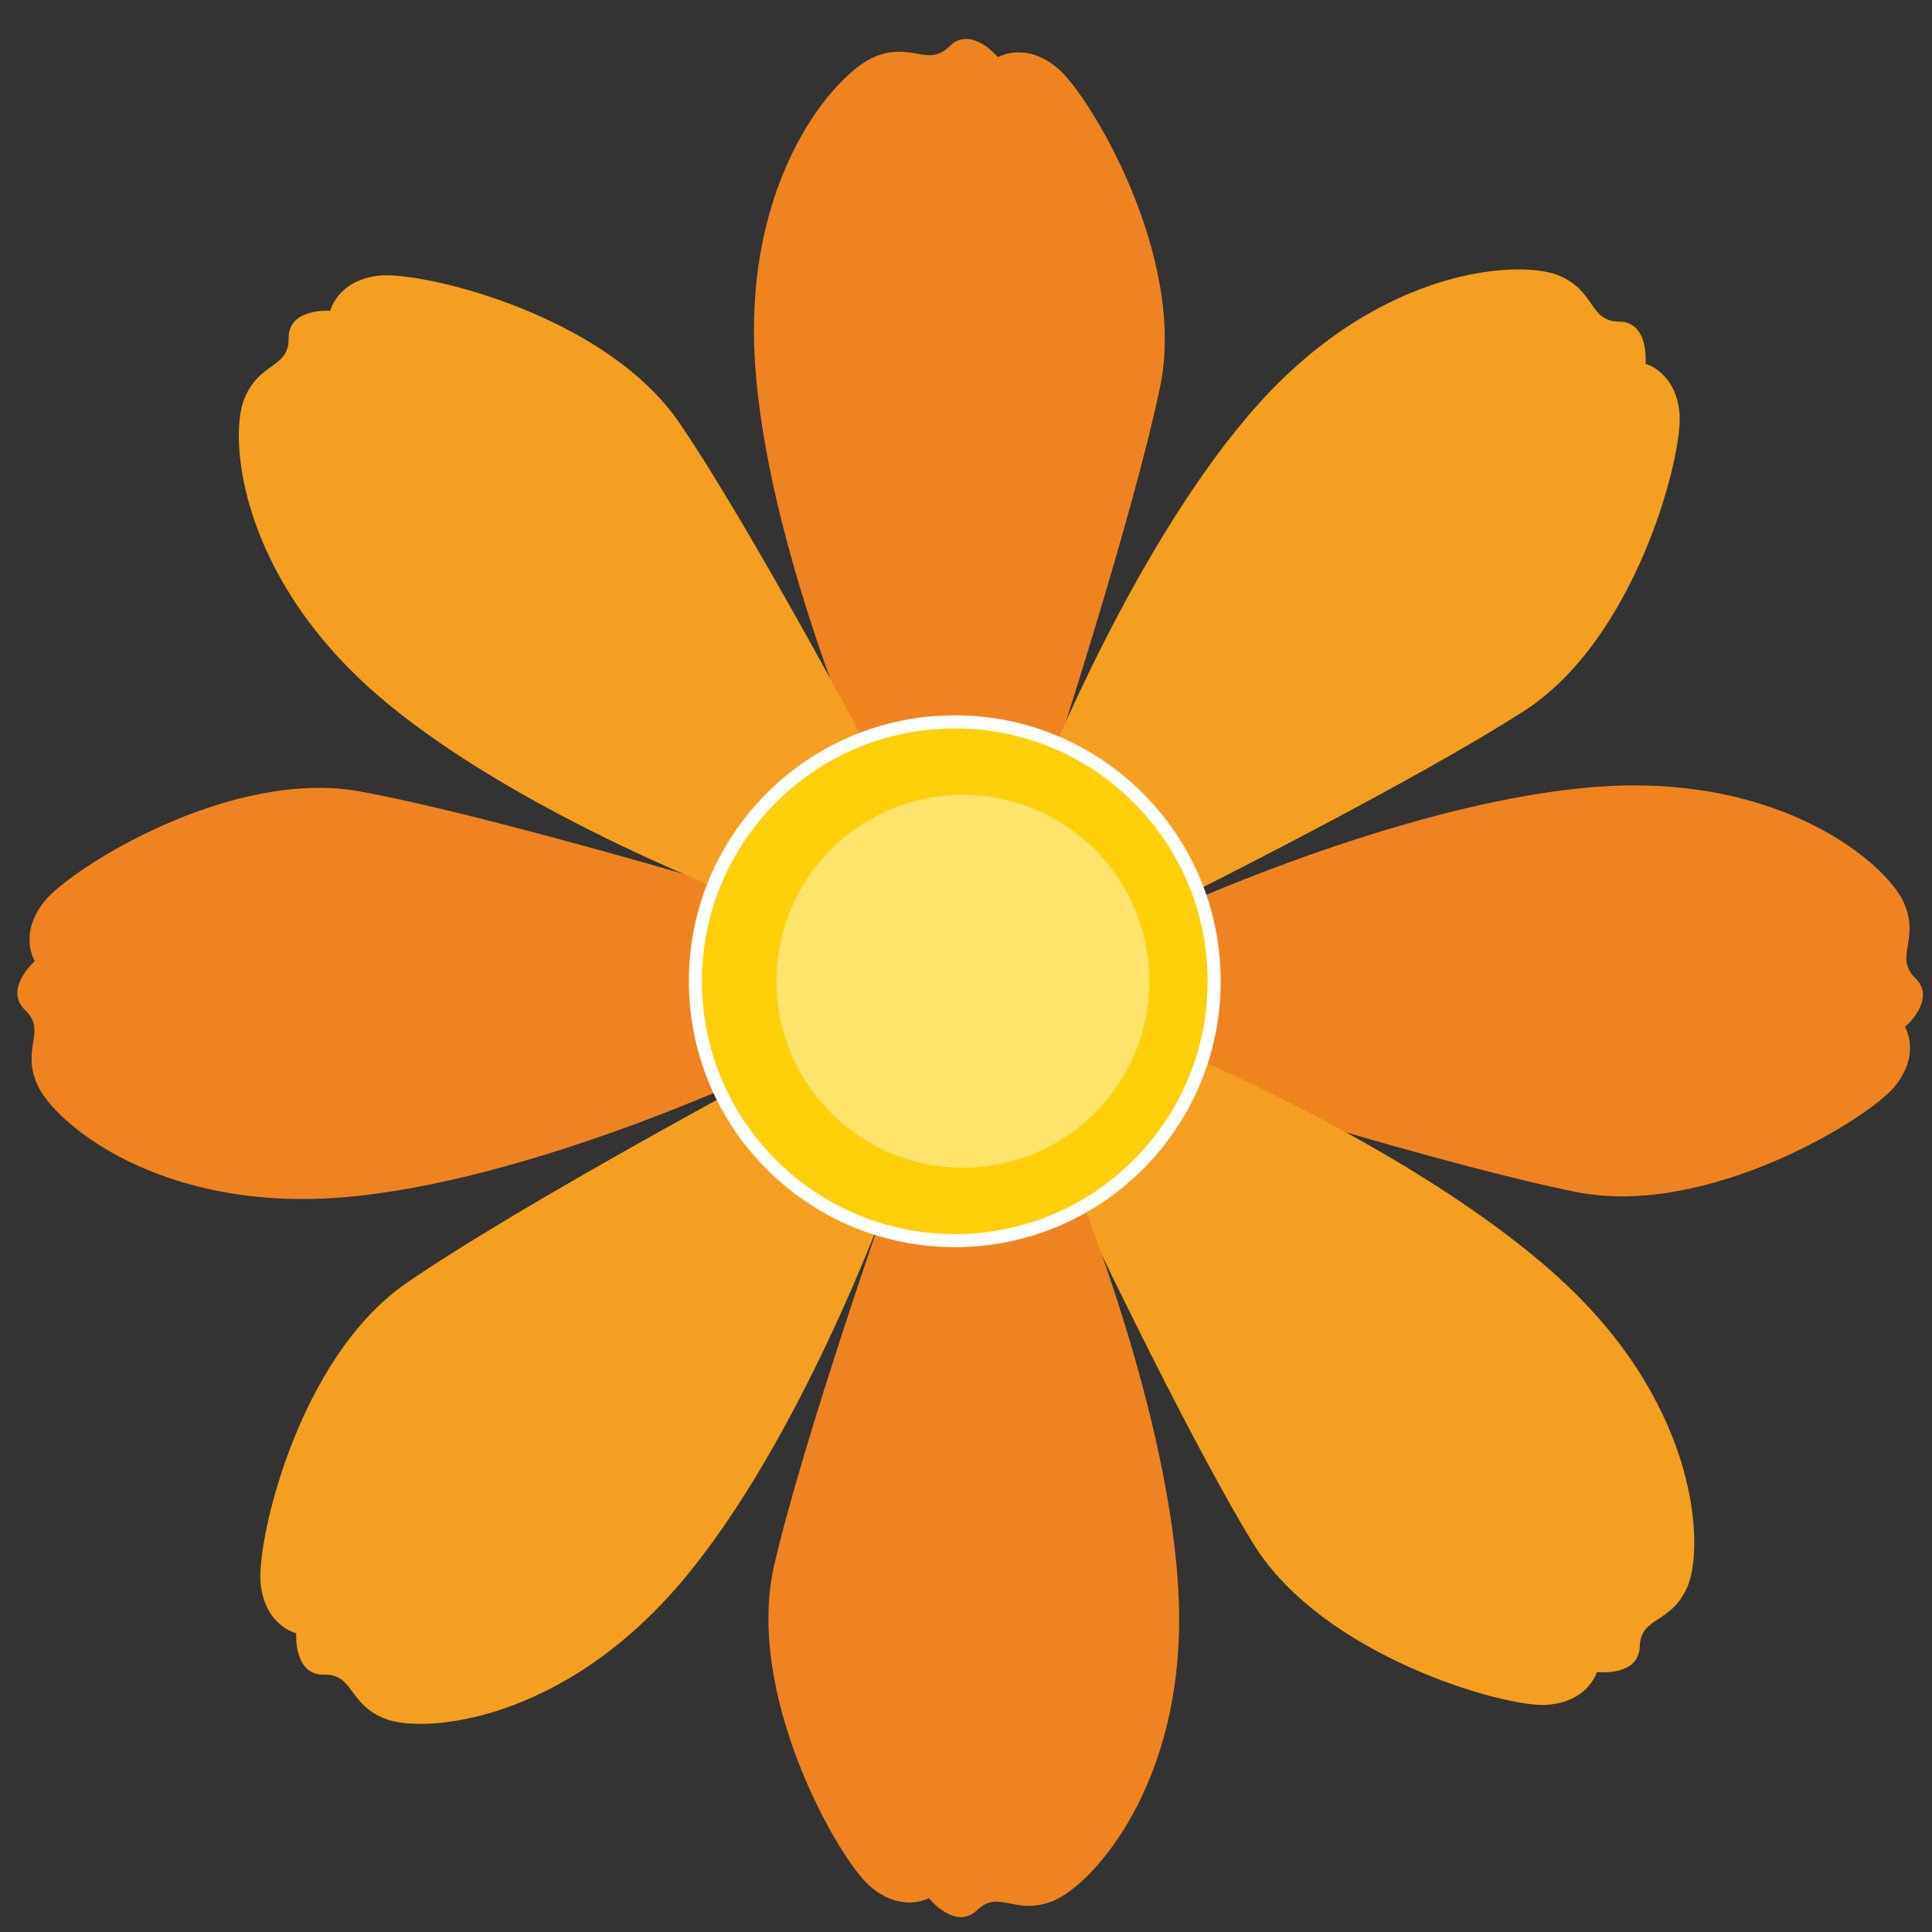 <?xml version="1.0" encoding="UTF-8" standalone="no"?>
<!-- Created with Inkscape (http://www.inkscape.org/) -->

<svg
   xmlns:dc="http://purl.org/dc/elements/1.1/"
   xmlns:cc="http://creativecommons.org/ns#"
   xmlns:rdf="http://www.w3.org/1999/02/22-rdf-syntax-ns#"
   xmlns:svg="http://www.w3.org/2000/svg"
   xmlns="http://www.w3.org/2000/svg"
   version="1.1"
   width="32"
   height="32"
   id="svg3695">
  <rect width="100%" height="100%" fill="#333333" stroke="none"/>
  <defs
     id="defs3697" />
  <g
     id="layer1">
    <g
       transform="matrix(0.217,0,0,0.217,-86.521,-36.881)"
       id="g284">
      <path
         d="m 464.99,229.18 c 0,0 -7.838,-17.733 -8.661,-31.758 -0.824,-14.024 6.188,-21.861 9.075,-23.098 2.887,-1.237 4.123,0.824 5.773,-0.825 1.65,-1.649 3.712,0.825 3.712,0.825 0,0 2.062,-1.236 4.537,0.825 2.475,2.061 9.897,14.436 7.837,24.334 -2.062,9.898 -8.249,28.872 -8.249,28.872 0,0 -4.124,3.3 -14.024,0.825 z"
         id="path286"
         style="fill:#ef8320" />
      <path
         d="m 478.292,229.183 c 0,0 7.13,-18.03 16.54,-28.461 9.41,-10.431 19.913,-10.937 22.822,-9.75 2.908,1.188 2.307,3.515 4.64,3.532 2.333,0.021 2.018,3.224 2.018,3.224 0,0 2.329,0.602 2.599,3.811 0.268,3.209 -3.336,17.182 -11.833,22.663 -8.498,5.479 -26.354,14.393 -26.354,14.393 0,0 -5.246,-0.625 -10.432,-9.412 z"
         id="path288"
         style="fill:#f49f1f" />
      <path
         d="m 489.17,238.961 c 0,0 17.659,-8.006 31.675,-8.963 14.015,-0.958 21.917,5.979 23.185,8.854 1.265,2.876 -0.786,4.132 0.879,5.766 1.664,1.636 -0.79,3.721 -0.79,3.721 0,0 1.257,2.05 -0.78,4.546 -2.039,2.492 -14.343,10.033 -24.261,8.066 -9.917,-1.97 -28.95,-7.974 -28.95,-7.974 0,0 -3.339,-4.096 -0.958,-14.016 z"
         id="path290"
         style="fill:#ef8320" />
      <path
         d="m 490.211,250.849 c 0,0 17.863,7.543 28.074,17.188 10.213,9.647 10.479,20.161 9.225,23.04 -1.254,2.881 -3.568,2.228 -3.638,4.559 -0.073,2.333 -3.271,1.943 -3.271,1.943 0,0 -0.653,2.314 -3.869,2.51 -3.214,0.195 -17.101,-3.729 -22.385,-12.349 -5.281,-8.623 -13.783,-26.679 -13.783,-26.679 0,0 0.746,-5.23 9.647,-10.212 z"
         id="path292"
         style="fill:#f49f1f" />
      <path
         d="m 480.75,260.219 c 0,0 7.434,17.907 7.941,31.946 0.506,14.039 -6.682,21.716 -9.594,22.888 -2.915,1.172 -4.105,-0.917 -5.79,0.694 -1.689,1.611 -3.695,-0.909 -3.695,-0.909 0,0 -2.089,1.189 -4.517,-0.927 -2.427,-2.116 -9.568,-14.656 -7.284,-24.506 2.288,-9.85 8.898,-28.68 8.898,-28.68 0,0 4.203,-3.204 14.041,-0.506 z"
         id="path294"
         style="fill:#ef8320" />
      <path
         d="m 466.373,261.789 c 0,0 -6.582,18.239 -15.673,28.948 -9.091,10.71 -19.573,11.534 -22.516,10.438 -2.943,-1.102 -2.414,-3.445 -4.743,-3.393 -2.334,0.051 -2.117,-3.162 -2.117,-3.162 0,0 -2.346,-0.529 -2.711,-3.729 -0.366,-3.2 2.814,-17.276 11.141,-23.012 8.331,-5.73 25.908,-15.183 25.908,-15.183 0,0 5.264,0.468 10.711,9.093 z"
         id="path296"
         style="fill:#f49f1f" />
      <path
         d="m 456.442,251.957 c 0,0 -17.549,8.244 -31.55,9.391 -14.001,1.147 -21.996,-5.682 -23.302,-8.538 -1.304,-2.858 0.729,-4.144 -0.957,-5.753 -1.686,-1.613 0.739,-3.732 0.739,-3.732 0,0 -1.285,-2.032 0.719,-4.554 2.004,-2.522 14.205,-10.229 24.148,-8.396 9.943,1.837 29.057,7.58 29.057,7.58 0,0 3.393,4.051 1.146,14.002 z"
         id="path298"
         style="fill:#ef8320" />
      <path
         d="m 456.455,238.945 c 0,0 -18.193,-6.703 -28.844,-15.862 -10.648,-9.162 -11.404,-19.651 -10.287,-22.585 1.119,-2.936 3.462,-2.394 3.422,-4.722 -0.035,-2.334 3.177,-2.097 3.177,-2.097 0,0 0.544,-2.342 3.746,-2.685 3.202,-0.346 17.257,2.926 22.937,11.292 5.679,8.367 15.014,26.006 15.014,26.006 0,0 -0.503,5.26 -9.165,10.653 z"
         id="path300"
         style="fill:#f49f1f" />
      <circle
         cx="471.591"
         cy="244.854"
         r="19.798"
         id="circle302"
         style="fill:#ffcf09;stroke:#ffffff" />
      <circle
         cx="472.209"
         cy="244.854"
         r="14.23"
         id="circle304"
         style="fill:#ffe36b" />
    </g>
  </g>
</svg>
